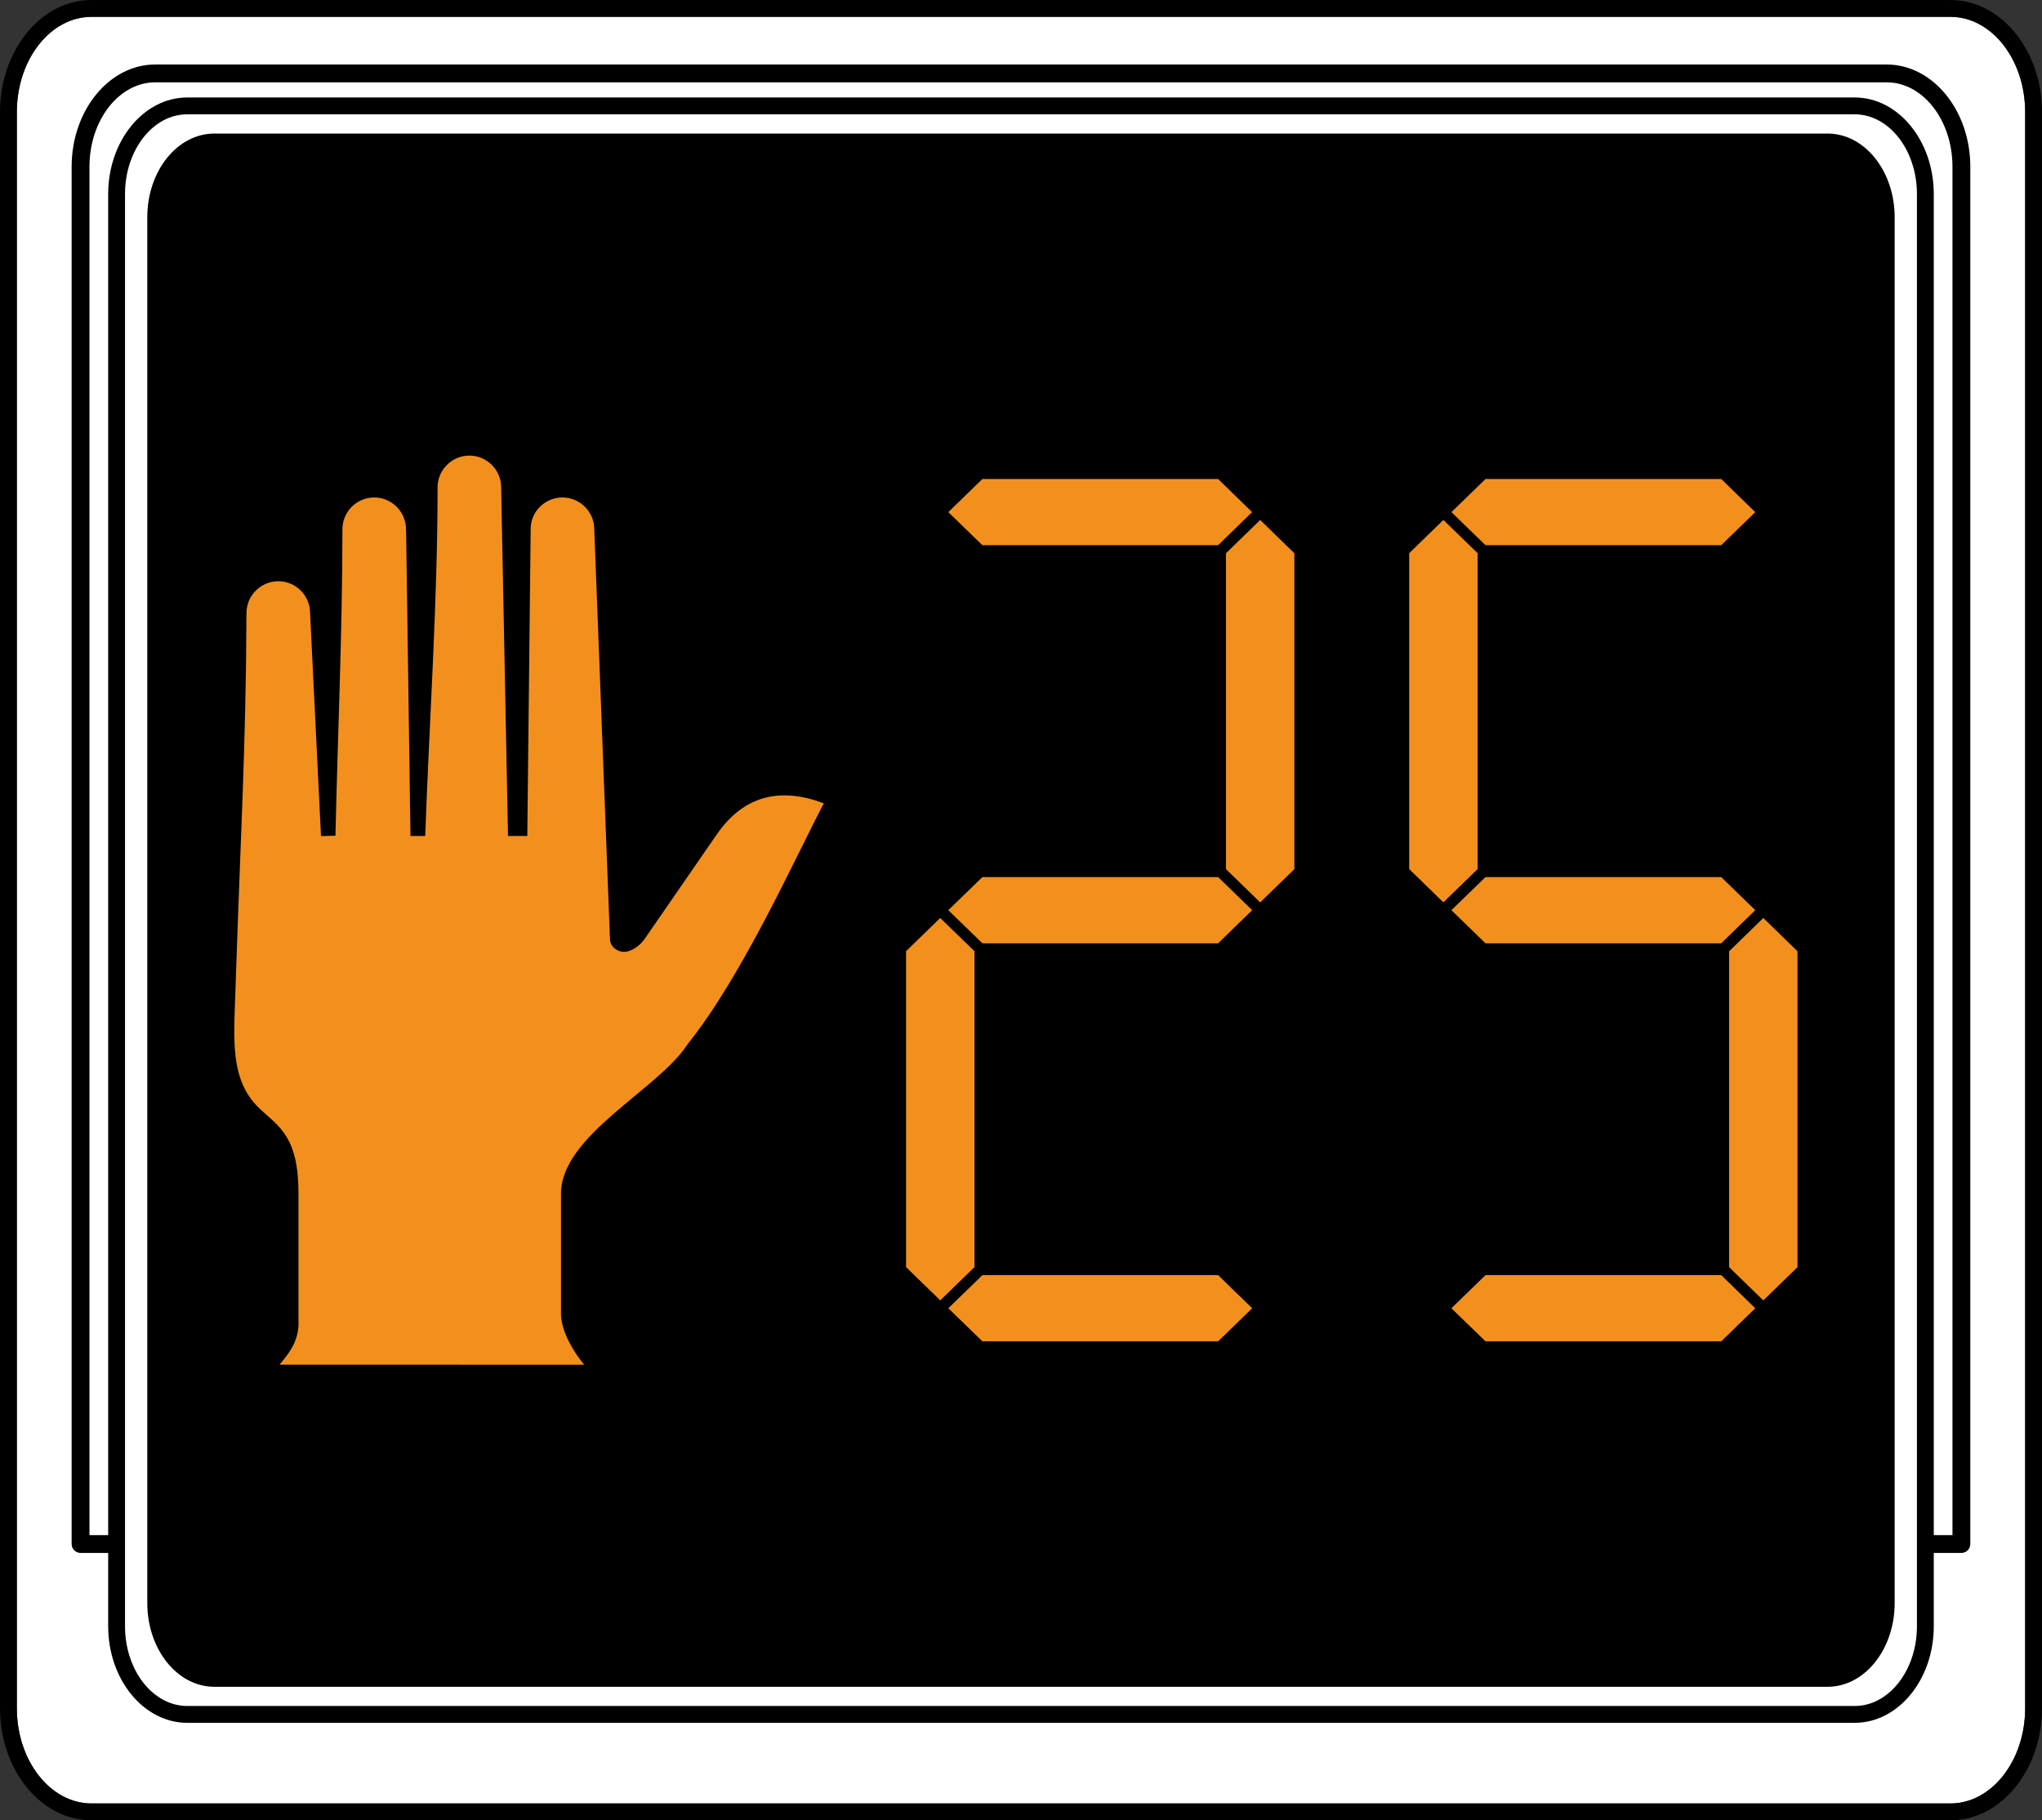 <?xml version="1.0" encoding="UTF-8" standalone="no"?>
<!-- Generator: Adobe Illustrator 16.0.3, SVG Export Plug-In . SVG Version: 6.00 Build 0)  -->

<svg
   version="1.1"
   id="Layer_1"
   x="0px"
   y="0px"
   width="90.961px"
   height="81.078px"
   viewBox="0 0 90.961 81.078"
   enable-background="new 0 0 90.961 81.078"
   xml:space="preserve"
   sodipodi:docname="MUTCD_Ped_Signal_-_Hand_with_timer-25.svg"
   inkscape:version="1.4 (e7c3feb100, 2024-10-09)"
   xmlns:inkscape="http://www.inkscape.org/namespaces/inkscape"
   xmlns:sodipodi="http://sodipodi.sourceforge.net/DTD/sodipodi-0.dtd"
   xmlns="http://www.w3.org/2000/svg"
   xmlns:svg="http://www.w3.org/2000/svg"><rect x="0" y="0" width="90.961" height="81.078" fill="#333333" stroke="none"/><defs
   id="defs13" /><sodipodi:namedview
   id="namedview13"
   pagecolor="#ffffff"
   bordercolor="#000000"
   borderopacity="0.25"
   inkscape:showpageshadow="2"
   inkscape:pageopacity="0.0"
   inkscape:pagecheckerboard="0"
   inkscape:deskcolor="#d1d1d1"
   inkscape:zoom="10.829078"
   inkscape:cx="45.525576"
   inkscape:cy="40.539001"
   inkscape:window-width="1920"
   inkscape:window-height="1131"
   inkscape:window-x="0"
   inkscape:window-y="0"
   inkscape:window-maximized="1"
   inkscape:current-layer="g16" />
<g
   id="g13">
	<g
   id="g2"
   inkscape:label="frame">
		<path
   fill="#FFFFFF"
   d="M86.883,0.75H4.076c-1.834,0-3.326,1.904-3.326,4.244v71.09c0,2.34,1.492,4.244,3.326,4.244h82.807    c1.835,0,3.328-1.904,3.328-4.244V4.994C90.211,2.654,88.718,0.75,86.883,0.75z"
   id="path1" />
		<path
   d="M86.883,0H4.076C1.829,0,0,2.24,0,4.994v71.089c0,2.754,1.829,4.995,4.076,4.995h82.807c2.249,0,4.078-2.241,4.078-4.994    V4.994C90.961,2.24,89.132,0,86.883,0z M90.211,76.084c0,2.34-1.493,4.244-3.328,4.244H4.076c-1.834,0-3.326-1.904-3.326-4.244    V4.994c0-2.34,1.492-4.244,3.326-4.244h82.807c1.835,0,3.328,1.904,3.328,4.244V76.084z"
   id="path2" />
	</g>
	<path
   d="M87.37,69.169H3.588c-0.219,0-0.397-0.178-0.397-0.397V7.428c0-2.512,1.672-4.555,3.727-4.555h77.123   c2.055,0,3.727,2.043,3.727,4.555v61.344C87.768,68.992,87.59,69.169,87.37,69.169z M3.985,68.375h82.988V7.428   c0-2.074-1.314-3.761-2.933-3.761H6.918c-1.617,0-2.933,1.687-2.933,3.761V68.375z"
   id="path3" />
	<path
   fill="#FFFFFF"
   d="M85.766,72.436c0,2.168-1.408,3.926-3.146,3.926H8.34c-1.738,0-3.146-1.758-3.146-3.926V8.643   c0-2.169,1.408-3.926,3.146-3.926h74.279c1.738,0,3.146,1.757,3.146,3.926V72.436L85.766,72.436z"
   id="path4" />
	<path
   d="M82.619,76.736H8.34c-1.941,0-3.521-1.93-3.521-4.301V8.643c0-2.372,1.58-4.301,3.521-4.301h74.279   c1.941,0,3.521,1.93,3.521,4.301v63.792C86.141,74.807,84.561,76.736,82.619,76.736z M8.34,5.092c-1.528,0-2.771,1.593-2.771,3.551   v63.792c0,1.959,1.243,3.551,2.771,3.551h74.279c1.527,0,2.771-1.592,2.771-3.551V8.643c0-1.958-1.244-3.551-2.771-3.551H8.34z"
   id="path5" />
	<path
   d="M84.398,71.402c0,2.061-1.338,3.729-2.986,3.729H9.547c-1.65,0-2.986-1.67-2.986-3.729V9.678   c0-2.061,1.336-3.729,2.986-3.729h71.865c1.648,0,2.986,1.669,2.986,3.729V71.402L84.398,71.402z"
   id="path6" />
	<g
   id="g12"
   inkscape:label="counter">
		
		
		
		
		
		
		
	<g
   id="g16"
   inkscape:label="tens digit"><polygon
     fill="#f3901d"
     points="78.188,58.271 76.672,56.795 66.172,56.795 64.652,58.271 66.172,59.744 76.672,59.744 "
     id="polygon12"
     inkscape:label="bottom"
     style="display:inline"
     transform="translate(-22.41)" /><polygon
     fill="#f3901d"
     points="78.547,57.922 80.07,56.439 80.07,42.371 78.547,40.888 77.023,42.371 77.023,56.439 "
     id="polygon10"
     inkscape:label="lower right"
     style="display:none"
     transform="translate(-22.412)" /><polygon
     fill="#f3901d"
     points="64.295,23.16 62.773,24.638 62.773,38.71 64.295,40.191 65.82,38.71 65.82,24.639 "
     id="polygon15"
     inkscape:label="lower left"
     style="display:inline"
     transform="translate(-22.412,17.728)" /><polygon
     fill="#f3901d"
     points="76.672,39.066 66.172,39.066 64.652,40.54 66.172,42.016 76.672,42.016 76.792,41.898 78.188,40.54 "
     id="polygon8"
     inkscape:label="middle"
     style="display:inline"
     transform="translate(-22.41)" /><polygon
     fill="#f3901d"
     points="78.547,57.922 80.07,56.439 80.07,42.371 78.547,40.888 77.023,42.371 77.023,56.439 "
     id="polygon16"
     inkscape:label="upper right"
     style="display:inline"
     transform="translate(-22.412,-17.728)" /><polygon
     fill="#f3901d"
     points="65.82,38.71 65.82,24.639 64.295,23.16 62.773,24.638 62.773,38.71 64.295,40.191 "
     id="polygon9"
     inkscape:label="upper left"
     style="display:none"
     transform="translate(-22.412)" /><polygon
     fill="#f3901d"
     points="66.172,21.335 64.654,22.811 66.172,24.283 76.672,24.283 78.188,22.811 76.672,21.335 "
     id="polygon11"
     inkscape:label="top"
     style="display:inline"
     transform="translate(-22.412)" /></g><g
   id="g23"
   inkscape:label="units digit"
   style="display:inline"><polygon
     fill="#f3901d"
     points="64.652,58.271 66.172,59.744 76.672,59.744 78.188,58.271 76.672,56.795 66.172,56.795 "
     id="polygon17"
     inkscape:label="bottom"
     style="display:inline" /><polygon
     fill="#f3901d"
     points="80.07,42.371 78.547,40.888 77.023,42.371 77.023,56.439 78.547,57.922 80.07,56.439 "
     id="polygon18"
     inkscape:label="lower right"
     style="display:inline" /><polygon
     fill="#f3901d"
     points="65.82,38.71 65.82,24.639 64.295,23.16 62.773,24.638 62.773,38.71 64.295,40.191 "
     id="polygon19"
     inkscape:label="lower left"
     style="display:none"
     transform="translate(0,17.728)" /><polygon
     fill="#f3901d"
     points="66.172,42.016 76.672,42.016 76.792,41.898 78.188,40.54 76.672,39.066 66.172,39.066 64.652,40.54 "
     id="polygon20"
     inkscape:label="middle"
     style="display:inline" /><polygon
     fill="#f3901d"
     points="77.023,42.371 77.023,56.439 78.547,57.922 80.07,56.439 80.07,42.371 78.547,40.888 "
     id="polygon21"
     inkscape:label="upper right"
     style="display:none"
     transform="translate(0,-17.728)" /><polygon
     fill="#f3901d"
     points="62.773,38.71 64.295,40.191 65.82,38.71 65.82,24.639 64.295,23.16 62.773,24.638 "
     id="polygon22"
     inkscape:label="upper left"
     style="display:inline" /><polygon
     fill="#f3901d"
     points="64.654,22.811 66.172,24.283 76.672,24.283 78.188,22.811 76.672,21.335 66.172,21.335 "
     id="polygon23"
     inkscape:label="top"
     style="display:inline" /></g></g>
	<path
   fill="#F3901D"
   d="M12.452,60.784c0.375-0.455,0.801-0.948,0.845-1.749v-5.859c0-2.551-0.861-2.984-1.7-3.766   c-1.389-1.291-1.18-3.121-1.103-5.484c0.213-6.552,0.46-10.499,0.485-16.62c0.003-0.78,0.636-1.417,1.417-1.417   s1.417,0.637,1.417,1.417l0.486,9.934l0.644-0.016c0.102-4.537,0.31-9.115,0.31-13.65c0-0.779,0.636-1.416,1.417-1.416   c0.779,0,1.415,0.637,1.415,1.416c0,0.013,0,0.028,0.005,0.041l0.195,13.622h0.656c0.184-5.14,0.551-10.394,0.551-15.528   c0-0.78,0.637-1.416,1.415-1.416c0.781,0,1.418,0.636,1.418,1.416v0.018l0.305,15.51h0.859c0.049-4.579,0.101-9.158,0.151-13.737   c0.032-0.75,0.662-1.342,1.414-1.342c0.764,0,1.401,0.614,1.417,1.383l0.7,18.266c-0.006,0.338,0.296,0.59,0.633,0.59   c0.192,0,0.628-0.137,0.967-0.656l3.202-4.638c1.212-1.702,2.829-2.038,4.725-1.321c-1.175,2.209-3.6,7.656-6.06,10.716   c-1.297,2.028-5.648,4.062-5.648,6.672v5.342c0,1.099,1.084,2.341,1.036,2.274L12.452,60.784L12.452,60.784z"
   id="path12"
   inkscape:label="hand" />
</g>
</svg>

